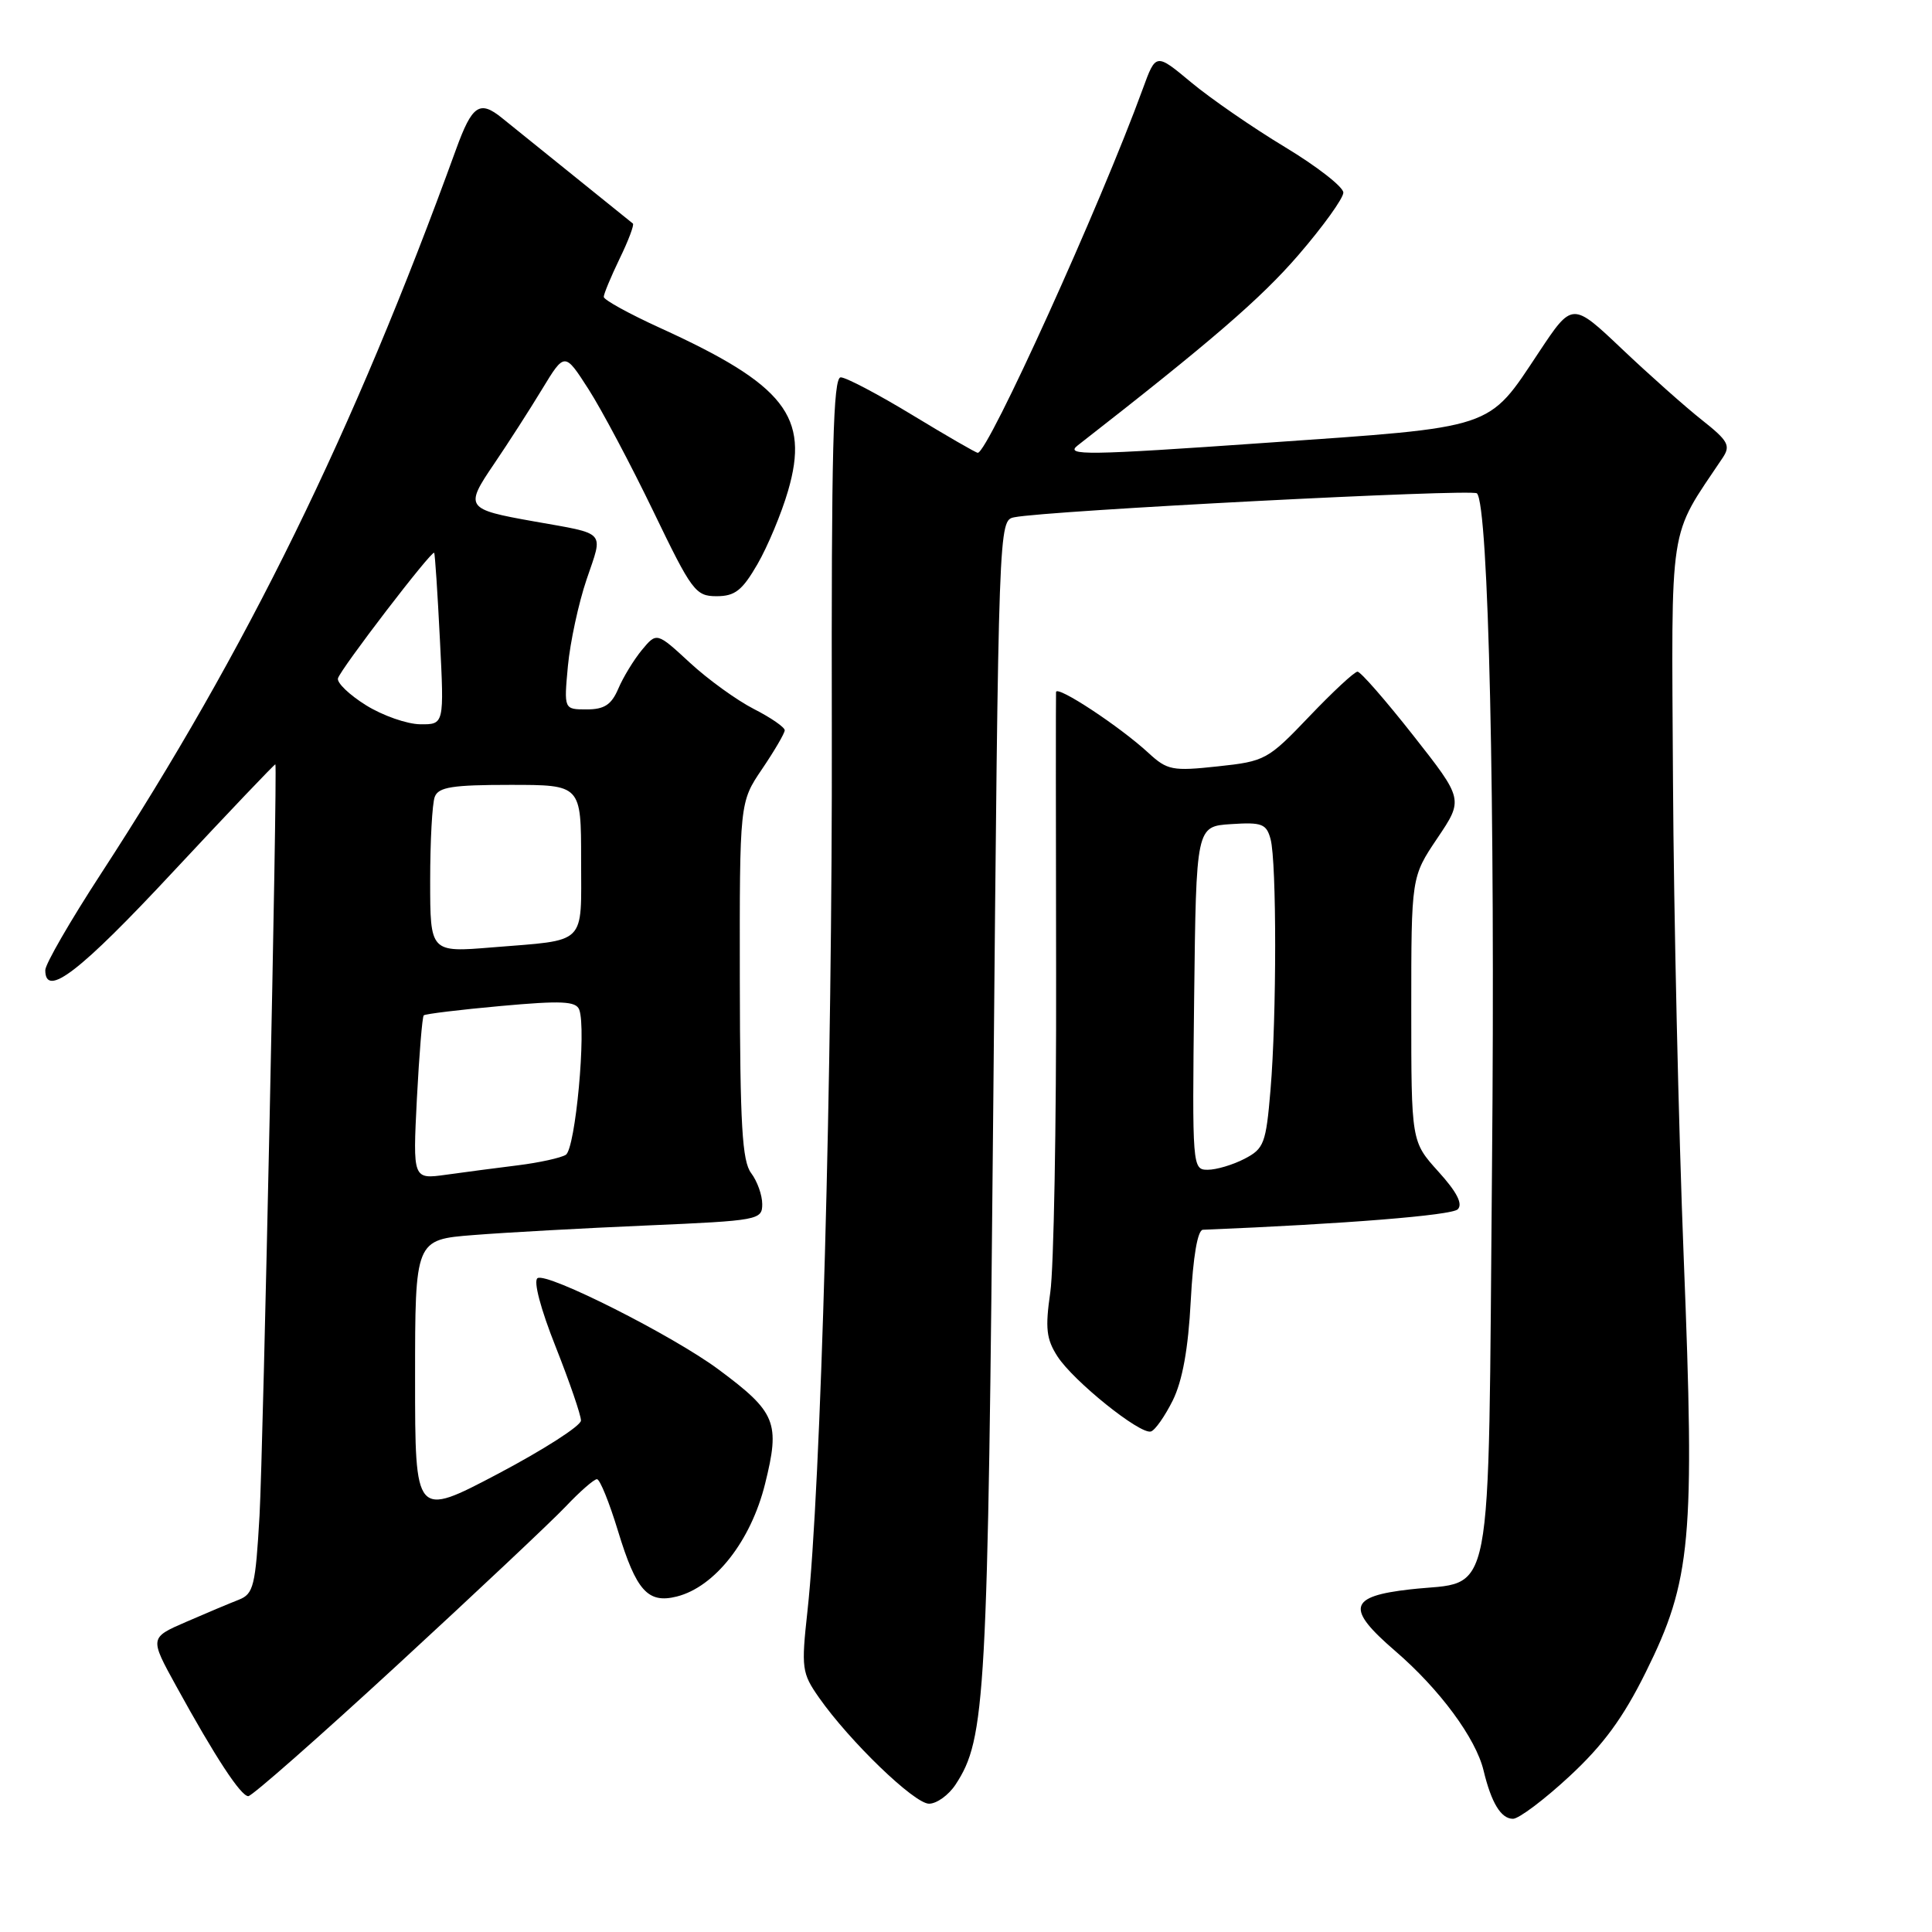 <?xml version="1.0" encoding="UTF-8" standalone="no"?>
<!DOCTYPE svg PUBLIC "-//W3C//DTD SVG 1.1//EN" "http://www.w3.org/Graphics/SVG/1.1/DTD/svg11.dtd" >
<svg xmlns="http://www.w3.org/2000/svg" xmlns:xlink="http://www.w3.org/1999/xlink" version="1.1" viewBox="0 0 256 256">
 <g >
 <path fill="currentColor"
d=" M 207.95 235.38 C 212.44 231.22 215.07 227.64 218.08 221.56 C 224.11 209.40 224.59 204.11 223.10 166.63 C 222.42 149.51 221.78 121.10 221.68 103.50 C 221.48 68.45 221.01 71.51 228.27 60.65 C 229.34 59.04 229.00 58.41 225.51 55.65 C 223.32 53.92 218.56 49.69 214.93 46.25 C 208.34 40.00 208.34 40.00 203.92 46.66 C 197.06 56.98 198.39 56.54 167.67 58.68 C 143.97 60.34 141.06 60.38 142.79 59.03 C 160.47 45.25 167.06 39.57 172.04 33.80 C 175.32 30.00 178.00 26.27 178.00 25.52 C 178.00 24.77 174.51 22.05 170.25 19.48 C 165.99 16.91 160.40 13.05 157.83 10.91 C 153.16 7.02 153.16 7.02 151.43 11.76 C 145.85 27.08 130.92 60.00 129.56 60.00 C 129.32 60.00 125.43 57.75 120.90 55.00 C 116.37 52.25 112.10 50.00 111.40 50.00 C 110.40 50.00 110.15 59.64 110.22 96.75 C 110.31 142.16 108.78 197.24 106.99 213.50 C 106.16 221.06 106.25 221.69 108.52 224.94 C 112.58 230.73 121.15 239.00 123.10 239.00 C 124.12 239.00 125.70 237.86 126.62 236.46 C 130.61 230.37 130.89 225.30 131.62 145.77 C 132.32 68.96 132.32 68.96 134.41 68.54 C 138.76 67.66 195.08 64.75 195.70 65.37 C 197.25 66.92 198.14 106.39 197.70 154.45 C 197.16 214.24 198.11 209.32 186.86 210.60 C 178.69 211.52 178.31 213.11 184.87 218.76 C 190.77 223.84 195.55 230.32 196.58 234.60 C 197.61 238.89 198.89 241.00 200.48 241.00 C 201.25 241.00 204.62 238.47 207.95 235.38 Z  M 52.64 220.63 C 63.01 211.08 73.05 201.63 74.95 199.63 C 76.84 197.63 78.71 196.00 79.10 196.00 C 79.49 196.00 80.74 199.09 81.89 202.87 C 84.30 210.78 85.84 212.51 89.67 211.55 C 94.72 210.28 99.49 204.20 101.37 196.64 C 103.40 188.49 102.85 187.14 95.22 181.47 C 89.18 176.98 72.51 168.57 71.23 169.36 C 70.65 169.72 71.63 173.43 73.63 178.46 C 75.48 183.14 76.99 187.53 76.98 188.23 C 76.97 188.93 72.02 192.10 65.98 195.29 C 55.00 201.07 55.00 201.07 55.00 182.66 C 55.00 164.26 55.00 164.26 62.75 163.65 C 67.01 163.31 77.36 162.74 85.75 162.38 C 100.53 161.74 101.00 161.65 101.00 159.55 C 101.00 158.36 100.34 156.51 99.53 155.44 C 98.34 153.86 98.06 149.07 98.03 129.90 C 98.00 106.30 98.00 106.30 100.98 101.90 C 102.62 99.48 103.97 97.17 103.98 96.77 C 103.99 96.37 102.16 95.10 99.90 93.95 C 97.65 92.80 93.82 90.04 91.41 87.81 C 87.02 83.76 87.02 83.76 85.05 86.13 C 83.98 87.43 82.57 89.74 81.93 91.25 C 81.02 93.38 80.08 94.00 77.74 94.00 C 74.72 94.00 74.72 94.00 75.25 88.25 C 75.55 85.09 76.66 79.92 77.73 76.77 C 79.95 70.23 80.49 70.82 70.71 69.08 C 61.71 67.48 61.54 67.24 65.46 61.48 C 67.32 58.74 70.19 54.28 71.83 51.57 C 74.82 46.65 74.82 46.65 77.98 51.57 C 79.72 54.28 83.58 61.56 86.57 67.75 C 91.67 78.33 92.16 79.00 94.95 79.00 C 97.39 79.00 98.35 78.24 100.37 74.75 C 101.72 72.41 103.55 68.04 104.42 65.04 C 107.30 55.19 103.99 50.98 87.46 43.45 C 83.36 41.58 80.00 39.73 80.00 39.34 C 80.00 38.95 80.95 36.67 82.11 34.26 C 83.28 31.86 84.06 29.77 83.86 29.62 C 83.56 29.38 75.04 22.52 66.51 15.63 C 63.56 13.24 62.56 13.92 60.44 19.76 C 46.81 57.32 32.71 86.08 13.36 115.80 C 9.31 122.02 6.00 127.75 6.00 128.55 C 6.00 132.31 10.57 128.79 22.95 115.50 C 30.35 107.57 36.44 101.17 36.49 101.28 C 36.78 101.98 34.87 192.30 34.39 200.81 C 33.85 210.16 33.60 211.20 31.65 211.97 C 30.47 212.43 27.32 213.75 24.66 214.91 C 19.82 217.01 19.82 217.01 23.35 223.42 C 28.52 232.83 31.91 238.00 32.90 238.00 C 33.39 238.00 42.27 230.18 52.64 220.63 Z  M 155.40 185.56 C 156.68 182.96 157.45 178.73 157.78 172.37 C 158.09 166.49 158.69 162.98 159.39 162.95 C 178.24 162.18 192.36 161.04 193.16 160.24 C 193.86 159.54 193.05 157.95 190.59 155.24 C 187.00 151.26 187.00 151.26 187.00 133.73 C 187.00 116.20 187.00 116.20 190.46 111.06 C 193.92 105.92 193.92 105.92 187.27 97.46 C 183.61 92.81 180.29 89.00 179.88 89.00 C 179.47 89.00 176.60 91.67 173.49 94.93 C 167.99 100.69 167.64 100.88 161.35 101.55 C 155.35 102.20 154.67 102.06 152.18 99.77 C 148.38 96.26 140.01 90.75 139.93 91.70 C 139.90 92.14 139.90 108.92 139.94 129.00 C 139.98 149.07 139.63 168.08 139.17 171.23 C 138.48 176.00 138.64 177.43 140.12 179.73 C 142.23 183.00 151.06 190.10 152.50 189.68 C 153.05 189.52 154.35 187.67 155.40 185.56 Z  M 55.24 145.57 C 55.55 139.69 55.95 134.72 56.15 134.54 C 56.34 134.35 60.94 133.79 66.36 133.30 C 74.40 132.57 76.32 132.66 76.75 133.78 C 77.72 136.32 76.25 152.23 74.97 153.02 C 74.30 153.43 71.44 154.06 68.62 154.41 C 65.80 154.76 61.52 155.32 59.10 155.66 C 54.70 156.27 54.70 156.27 55.24 145.57 Z  M 57.00 116.69 C 57.00 111.45 57.27 106.45 57.61 105.58 C 58.10 104.29 59.96 104.00 67.61 104.00 C 77.00 104.00 77.00 104.00 77.00 113.93 C 77.00 125.39 77.90 124.50 65.25 125.53 C 57.00 126.21 57.00 126.21 57.00 116.69 Z  M 48.50 93.45 C 46.30 92.08 44.63 90.48 44.78 89.89 C 45.10 88.68 57.22 72.86 57.53 73.25 C 57.64 73.39 57.98 78.56 58.29 84.75 C 58.86 96.00 58.86 96.00 55.68 95.97 C 53.93 95.95 50.70 94.82 48.50 93.45 Z  M 158.23 132.25 C 158.50 109.50 158.50 109.50 163.12 109.20 C 167.22 108.93 167.81 109.16 168.36 111.20 C 169.17 114.25 169.17 134.71 168.35 144.40 C 167.75 151.53 167.49 152.21 164.90 153.55 C 163.36 154.35 161.17 155.00 160.03 155.00 C 157.99 155.00 157.97 154.67 158.23 132.25 Z "/>
</g>
</svg>